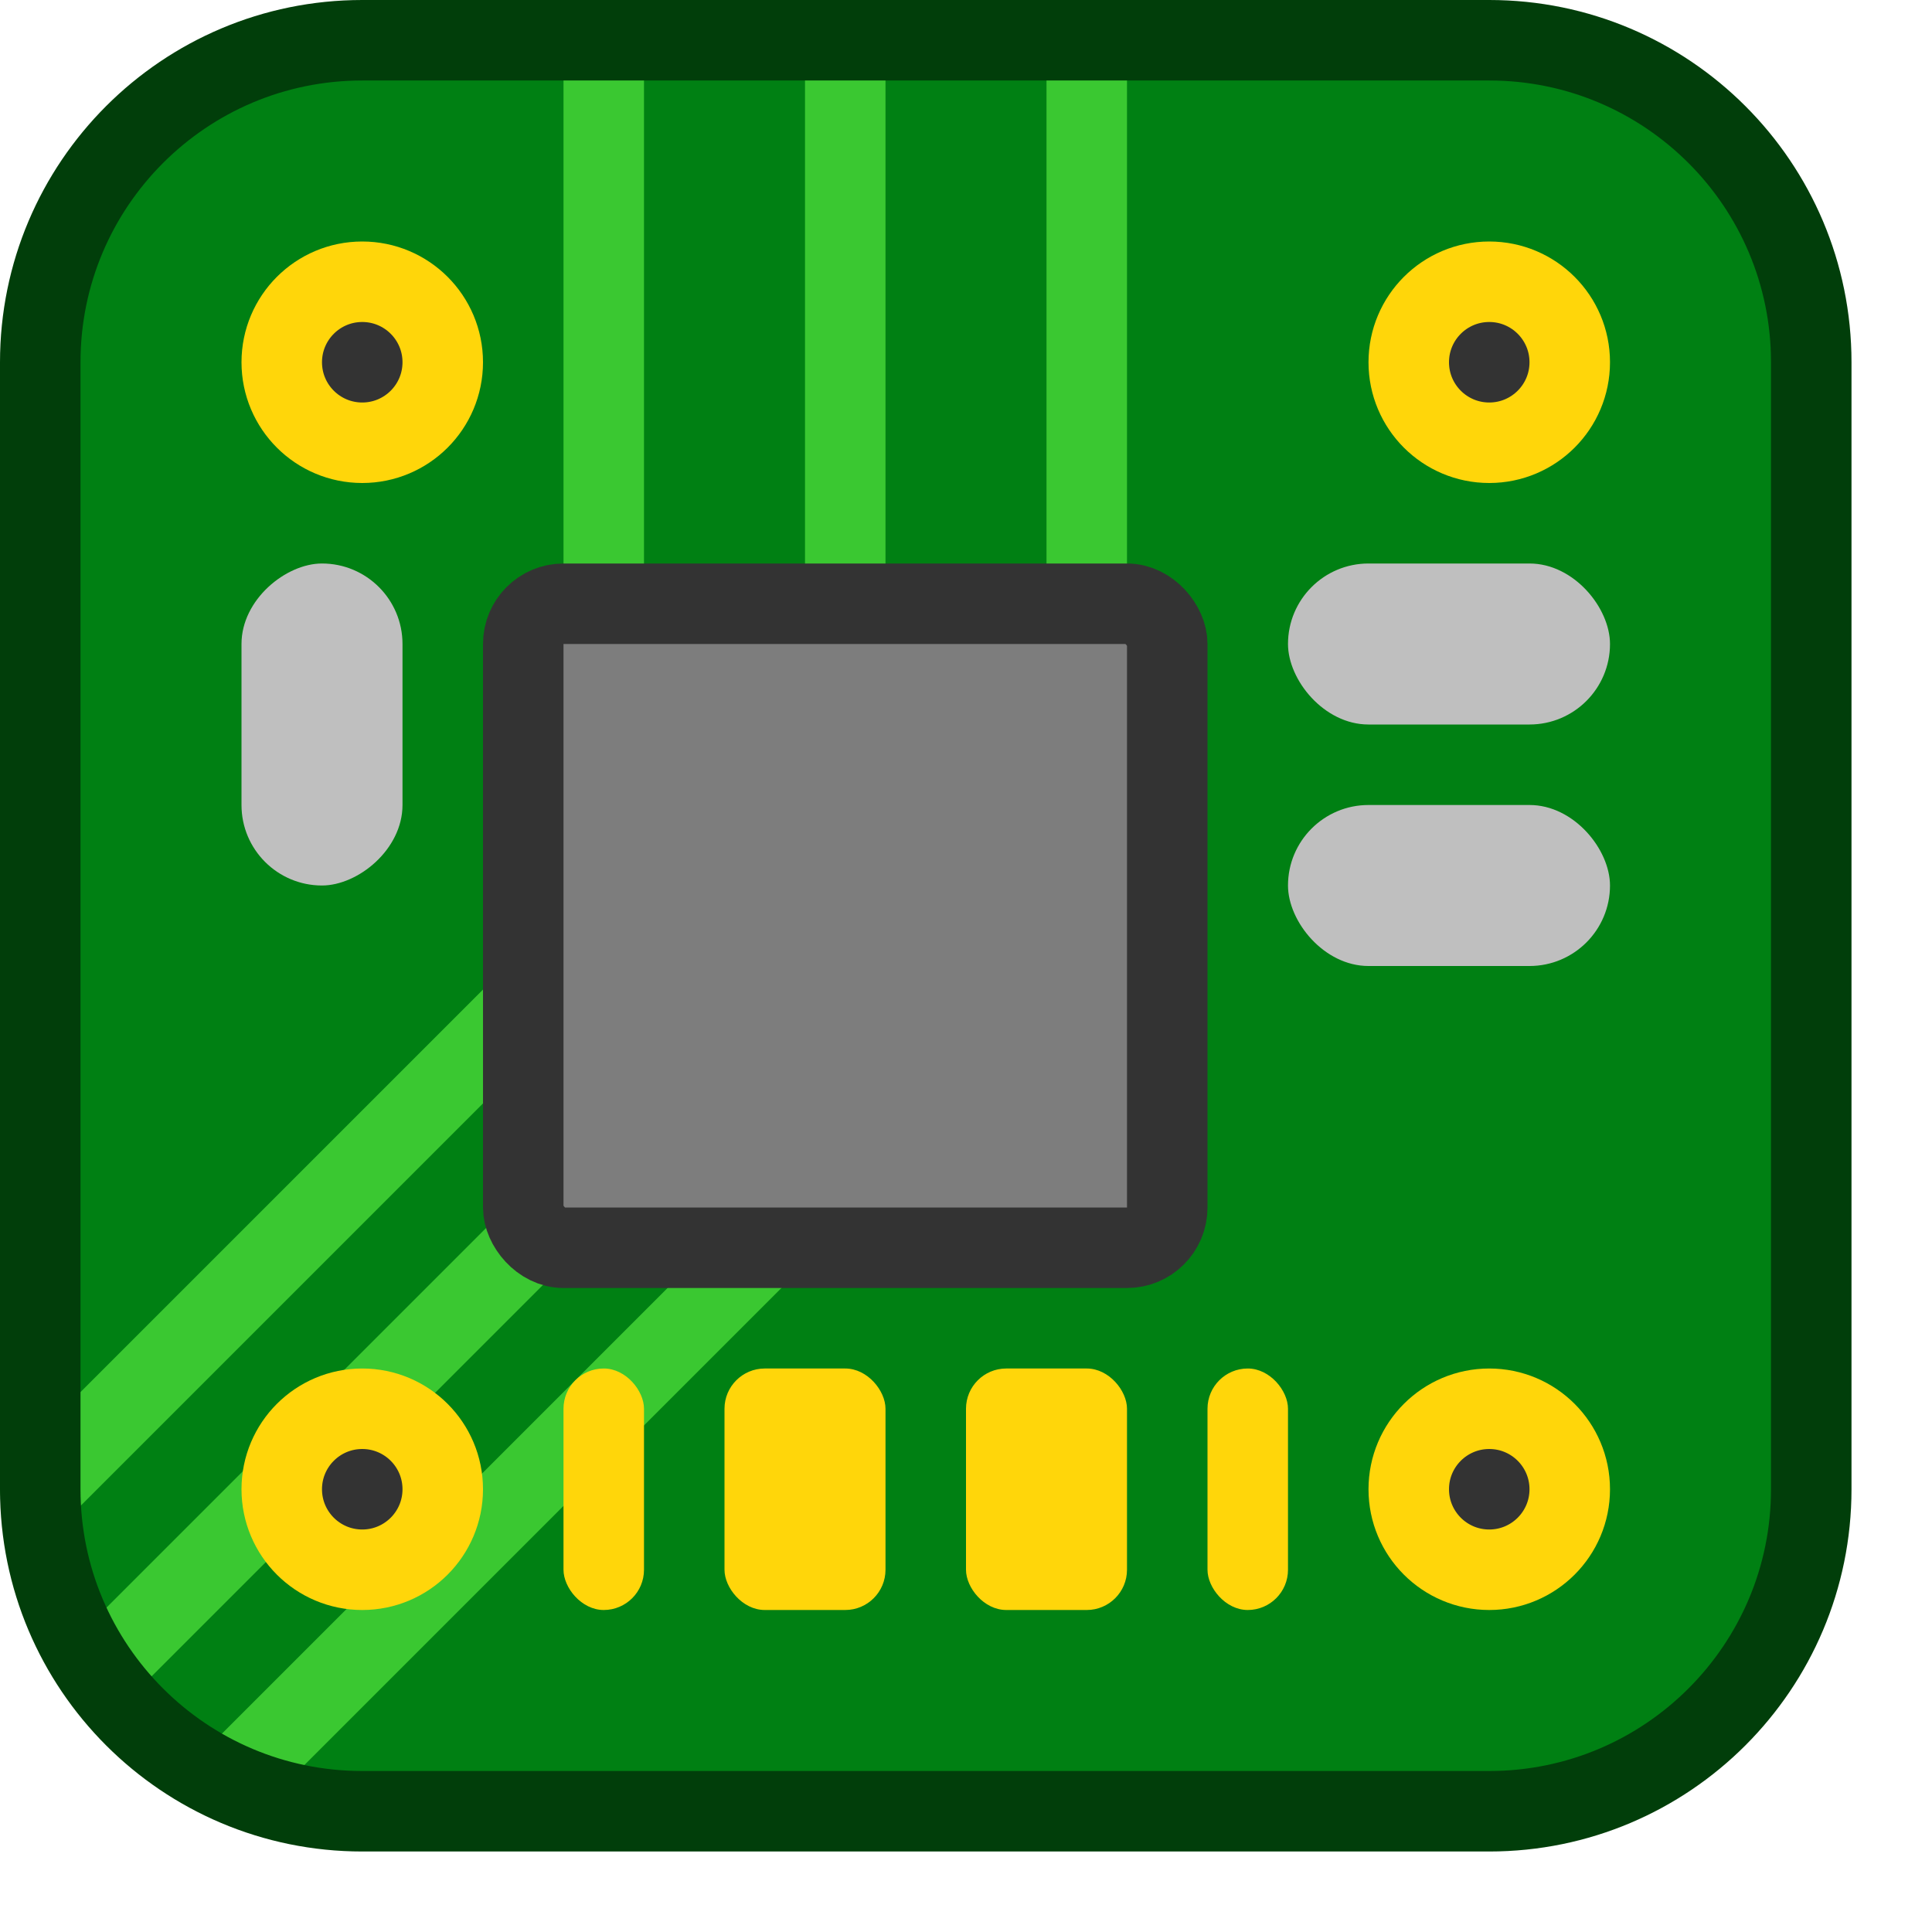 <svg width="24" height="24" viewBox="0 0 24 24" fill="none" xmlns="http://www.w3.org/2000/svg">
<path d="M0.5 18.5V4.5C0.5 2.291 2.291 0.5 4.5 0.5H18.5C20.709 0.5 22.5 2.291 22.5 4.5V18.5C22.5 20.709 20.709 22.5 18.5 22.5H4.5C2.291 22.5 0.5 20.709 0.5 18.5Z" fill="#008013"/>
<path d="M13.5 0.5V11.5L3 22" stroke="#3AC831" stroke-linecap="round"/>
<path d="M10.5 0.5V11.5L1.5 20.5" stroke="#3AC831" stroke-linecap="round"/>
<path d="M7.5 0.5V11.5L0.5 18.5" stroke="#3AC831" stroke-linecap="round"/>
<circle cx="18.5" cy="18.5" r="1" fill="#333333" stroke="#FFD60A"/>
<circle cx="4.5" cy="4.5" r="1" fill="#333333" stroke="#FFD60A"/>
<circle cx="18.5" cy="4.5" r="1" fill="#333333" stroke="#FFD60A"/>
<rect x="6.5" y="7.5" width="8" height="8" rx="0.5" fill="#7D7D7D" stroke="#333333"/>
<rect x="16" y="7" width="4" height="2" rx="1" fill="#BFBFBF"/>
<rect x="5" y="7" width="4" height="2" rx="1" transform="rotate(90 5 7)" fill="#BFBFBF"/>
<rect x="16" y="10" width="4" height="2" rx="1" fill="#BFBFBF"/>
<rect x="7" y="17" width="1" height="3" rx="0.5" fill="#FFD60A"/>
<rect x="15" y="17" width="1" height="3" rx="0.5" fill="#FFD60A"/>
<rect x="9" y="17" width="2" height="3" rx="0.5" fill="#FFD60A"/>
<rect x="12" y="17" width="2" height="3" rx="0.5" fill="#FFD60A"/>
<circle cx="4.5" cy="18.5" r="1" fill="#333333" stroke="#FFD60A"/>
<path d="M0.5 18.5V4.5C0.5 2.291 2.291 0.5 4.5 0.5H18.5C20.709 0.5 22.5 2.291 22.5 4.5V18.5C22.5 20.709 20.709 22.5 18.5 22.5H4.5C2.291 22.5 0.5 20.709 0.5 18.5Z" stroke="#013E0A" stroke-linecap="round"/>

</svg>
